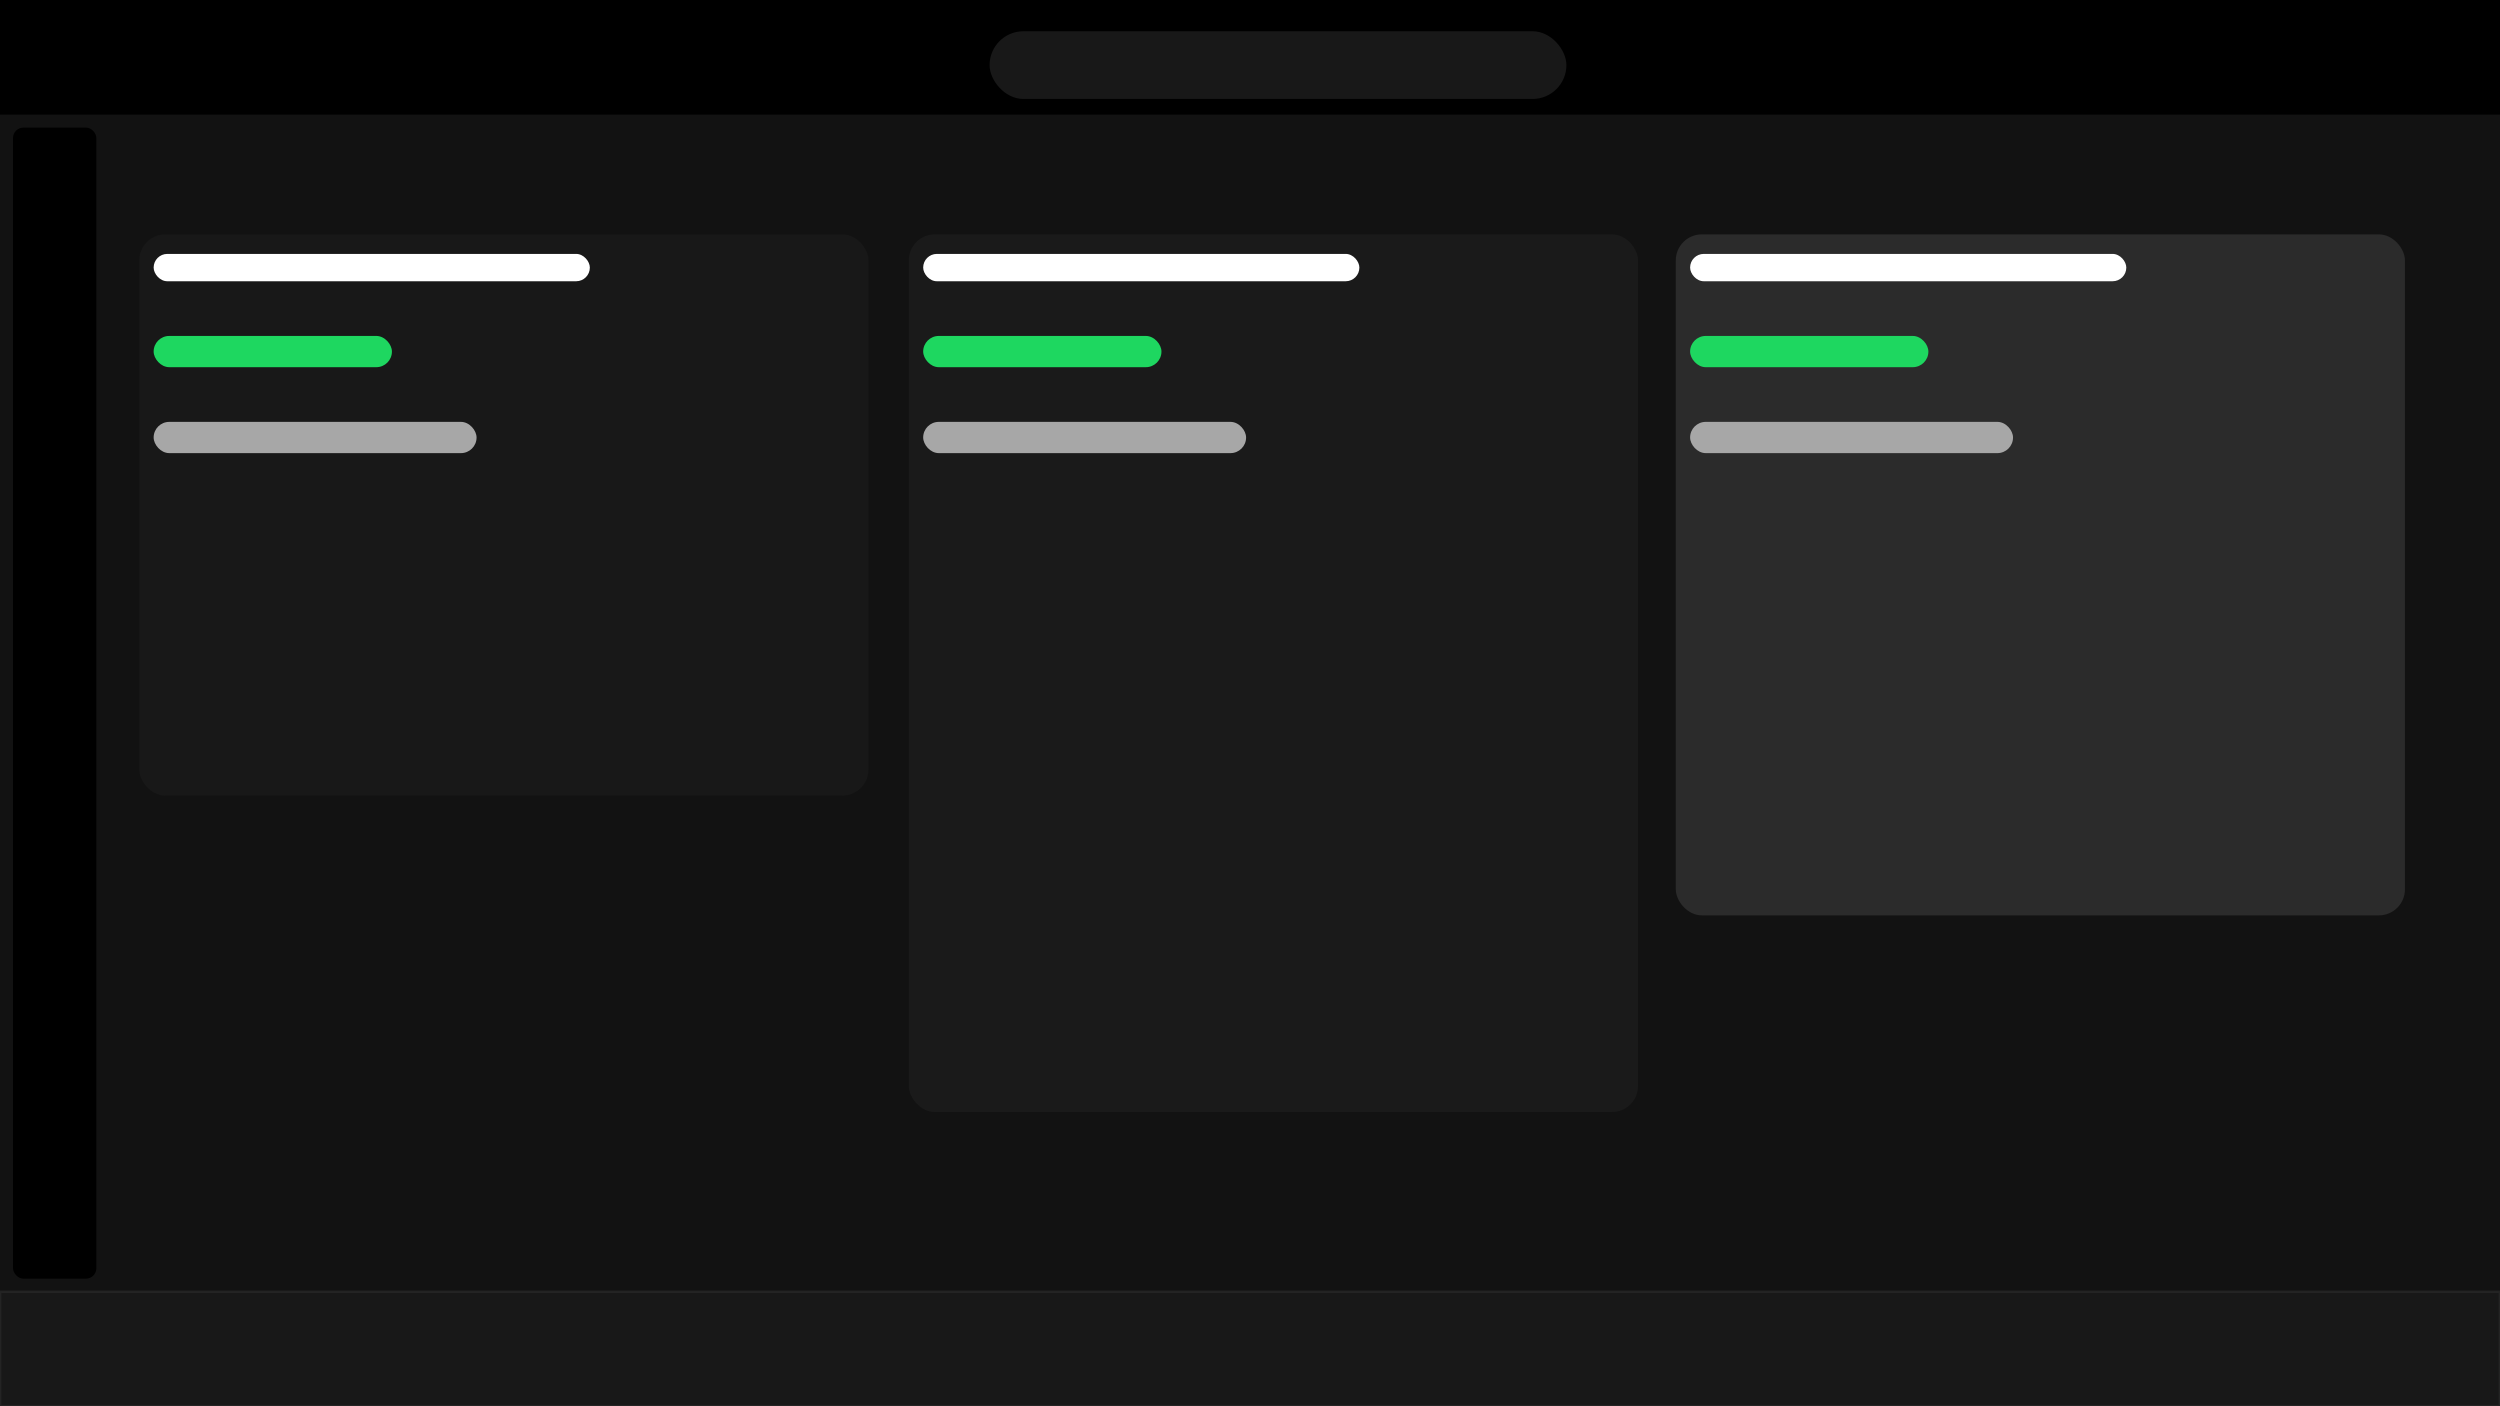 <svg xmlns:xlink="http://www.w3.org/1999/xlink" width="1920" xmlns="http://www.w3.org/2000/svg" height="1080" id="screenshot-e605af33-af40-80a9-8001-a1c80998e6a7" viewBox="-0 -0 1920 1080" style="-webkit-print-color-adjust: exact;" fill="none" version="1.1"><g id="shape-e605af33-af40-80a9-8001-a1c80998e6a7"><defs><clipPath id="frame-clip-e605af33-af40-80a9-8001-a1c80998e6a7-a8540048-025d-8031-8001-e60d0df3021c" class="frame-clip"><rect rx="0" ry="0" x="0" y="0" width="1920" height="1080" transform="matrix(1,0,0,1,-0,-0)" style="fill: rgb(18, 18, 18); fill-opacity: 1;"/></clipPath></defs><g clip-path="url(#frame-clip-e605af33-af40-80a9-8001-a1c80998e6a7-a8540048-025d-8031-8001-e60d0df3021c)"><clipPath id="frame-clip-e605af33-af40-80a9-8001-a1c80998e6a7-a8540048-025d-8031-8001-e60d0df3021c" class="frame-clip"><rect rx="0" ry="0" x="0" y="0" width="1920" height="1080" transform="matrix(1,0,0,1,-0,-0)" style="fill: rgb(18, 18, 18); fill-opacity: 1;"/></clipPath><g id="fills-e605af33-af40-80a9-8001-a1c80998e6a7"><rect width="1920" height="1080" class="frame-background" x="0" transform="matrix(1,0,0,1,-0,-0)" style="fill: rgb(18, 18, 18); fill-opacity: 1;" ry="0" rx="0" y="0"/></g><g class="frame-children"><g id="shape-e605af33-af40-80a9-8001-a1c80998e6a8"><g id="fills-e605af33-af40-80a9-8001-a1c80998e6a8"><rect rx="0" ry="0" x="4.547473508864641e-13" y="0" transform="matrix(1,0,0,-1,0,88)" width="1920" height="88" style="fill: rgb(0, 0, 0); fill-opacity: 1;"/></g></g><g id="shape-e605af33-af40-80a9-8001-a1c80998e6a9"><g id="fills-e605af33-af40-80a9-8001-a1c80998e6a9"><rect rx="8" ry="8" x="10" y="98" transform="matrix(1,0,0,1,0,-0)" width="64" height="884" style="fill: rgb(0, 0, 0); fill-opacity: 1;"/></g></g><g id="shape-e605af33-af40-80a9-8001-a1c80998e6aa"><g id="fills-e605af33-af40-80a9-8001-a1c80998e6aa"><rect rx="0" ry="0" x="-0" y="992" transform="matrix(1,0,0,-1,-0,2072)" width="1920" height="88" style="fill: rgb(24, 24, 24); fill-opacity: 1;"/></g><g id="strokes-e605af33-af40-80a9-8001-a1c80998e6aa"><g class="outer-stroke-shape"><defs><mask id="outer-stroke-a8540048-025d-8031-8001-e60d0df72a57--0" x="-1.414" y="990.586" width="1922.828" height="90.828" maskUnits="userSpaceOnUse"><use href="#stroke-shape-a8540048-025d-8031-8001-e60d0df72a57--0" style="fill: none; stroke: white; stroke-width: 2;"/><use href="#stroke-shape-a8540048-025d-8031-8001-e60d0df72a57--0" style="fill: black; stroke: none;"/></mask><rect rx="0" ry="0" x="-0" y="992" transform="matrix(1,0,0,-1,-0,2072)" width="1920" height="88" id="stroke-shape-a8540048-025d-8031-8001-e60d0df72a57--0"/></defs><use href="#stroke-shape-a8540048-025d-8031-8001-e60d0df72a57--0" mask="url(#outer-stroke-a8540048-025d-8031-8001-e60d0df72a57--0)" style="stroke-width: 2; stroke: rgb(36, 36, 36); stroke-opacity: 1; fill: none;"/><use href="#stroke-shape-a8540048-025d-8031-8001-e60d0df72a57--0" style="fill: none; stroke-width: 1; stroke: none; stroke-opacity: 1;"/></g></g></g><g id="shape-e605af33-af40-80a9-8001-a1c80998e6ad" height="48" width="48" rx="0" ry="0" style="fill: rgb(0, 0, 0);"/><g id="shape-e605af33-af40-80a9-8001-a1c80998e6b1" height="48" width="48" rx="0" ry="0" style="fill: rgb(0, 0, 0);"/><g id="shape-e605af33-af40-80a9-8001-a1c80998e6b5" rx="0" ry="0"><g id="shape-e605af33-af40-80a9-8001-a1c80998e6db"><defs><filter id="filter_a8540048-025d-8031-8001-e60d0dfacd8c" x="-0.061" y="-0.519" width="1.149" height="2.269" filterUnits="objectBoundingBox" color-interpolation-filters="sRGB"><feFlood flood-opacity="0" result="BackgroundImageFix"/><feColorMatrix in="SourceAlpha" type="matrix" values="0 0 0 0 0 0 0 0 0 0 0 0 0 0 0 0 0 0 127 0"/><feOffset dx="4" dy="4"/><feGaussianBlur stdDeviation="2"/><feColorMatrix type="matrix" values="0 0 0 0 0 0 0 0 0 0 0 0 0 0 0 0 0 0 0.2 0"/><feBlend mode="normal" in2="BackgroundImageFix" result="filter_bb8dcb15-e885-80a3-8001-7dece1082ee2"/><feBlend mode="normal" in="SourceGraphic" in2="filter_bb8dcb15-e885-80a3-8001-7dece1082ee2" result="shape"/></filter><filter id="filter_shadow_a8540048-025d-8031-8001-e60d0dfacd8c" x="-0.061" y="-0.519" width="1.149" height="2.269" filterUnits="objectBoundingBox" color-interpolation-filters="sRGB"><feFlood flood-opacity="0" result="BackgroundImageFix"/><feColorMatrix in="SourceAlpha" type="matrix" values="0 0 0 0 0 0 0 0 0 0 0 0 0 0 0 0 0 0 127 0"/><feOffset dx="4" dy="4"/><feGaussianBlur stdDeviation="2"/><feColorMatrix type="matrix" values="0 0 0 0 0 0 0 0 0 0 0 0 0 0 0 0 0 0 0.2 0"/><feBlend mode="normal" in2="BackgroundImageFix" result="filter_bb8dcb15-e885-80a3-8001-7dece1082ee2"/><feBlend mode="normal" in="SourceGraphic" in2="filter_bb8dcb15-e885-80a3-8001-7dece1082ee2" result="shape"/></filter></defs><g id="fills-e605af33-af40-80a9-8001-a1c80998e6db"><rect width="443" height="52" x="756" transform="matrix(1,0,0,1,0,0)" style="fill: rgb(24, 24, 24); fill-opacity: 1;" ry="26" rx="26" filter="url(#filter_a8540048-025d-8031-8001-e60d0dfacd8c)" y="20"/></g></g></g><g id="shape-e605af33-af40-80a9-8001-a1c80998e6df" rx="0" ry="0"><g id="shape-e605af33-af40-80a9-8001-a1c80998e6e2"><defs><filter id="filter_a8540048-025d-8031-8001-e60d0dfd7561" x="-0.048" y="-0.063" width="1.118" height="1.153" filterUnits="objectBoundingBox" color-interpolation-filters="sRGB"><feFlood flood-opacity="0" result="BackgroundImageFix"/><feColorMatrix in="SourceAlpha" type="matrix" values="0 0 0 0 0 0 0 0 0 0 0 0 0 0 0 0 0 0 127 0"/><feOffset dx="4" dy="4"/><feGaussianBlur stdDeviation="2"/><feColorMatrix type="matrix" values="0 0 0 0 0 0 0 0 0 0 0 0 0 0 0 0 0 0 0.2 0"/><feBlend mode="normal" in2="BackgroundImageFix" result="filter_adc9108f-76ca-80de-8001-86c1d14bfdc5"/><feBlend mode="normal" in="SourceGraphic" in2="filter_adc9108f-76ca-80de-8001-86c1d14bfdc5" result="shape"/></filter><filter id="filter_shadow_a8540048-025d-8031-8001-e60d0dfd7561" x="-0.048" y="-0.063" width="1.118" height="1.153" filterUnits="objectBoundingBox" color-interpolation-filters="sRGB"><feFlood flood-opacity="0" result="BackgroundImageFix"/><feColorMatrix in="SourceAlpha" type="matrix" values="0 0 0 0 0 0 0 0 0 0 0 0 0 0 0 0 0 0 127 0"/><feOffset dx="4" dy="4"/><feGaussianBlur stdDeviation="2"/><feColorMatrix type="matrix" values="0 0 0 0 0 0 0 0 0 0 0 0 0 0 0 0 0 0 0.2 0"/><feBlend mode="normal" in2="BackgroundImageFix" result="filter_adc9108f-76ca-80de-8001-86c1d14bfdc5"/><feBlend mode="normal" in="SourceGraphic" in2="filter_adc9108f-76ca-80de-8001-86c1d14bfdc5" result="shape"/></filter></defs><g id="fills-e605af33-af40-80a9-8001-a1c80998e6e2"><rect width="560" height="431" x="103" transform="matrix(1,0,0,1,0,0)" style="fill: rgb(24, 24, 24); fill-opacity: 1;" ry="20" rx="20" filter="url(#filter_a8540048-025d-8031-8001-e60d0dfd7561)" y="176"/></g></g><g id="shape-e605af33-af40-80a9-8001-a1c80998e6e3"><g id="fills-e605af33-af40-80a9-8001-a1c80998e6e3"><rect rx="10.5" ry="10.5" x="118" y="195" transform="matrix(1,0,0,1,0,-0)" width="335" height="21" style="fill: rgb(255, 255, 255); fill-opacity: 1;"/></g></g><g id="shape-e605af33-af40-80a9-8001-a1c80998e6e4"><g id="fills-e605af33-af40-80a9-8001-a1c80998e6e4"><rect rx="12" ry="12" x="118" y="258" transform="matrix(1,0,0,1,-0,-0)" width="183" height="24" style="fill: rgb(30, 215, 96); fill-opacity: 1;"/></g></g><g id="shape-e605af33-af40-80a9-8001-a1c80998e6e5"><g id="fills-e605af33-af40-80a9-8001-a1c80998e6e5"><rect rx="12" ry="12" x="118" y="324" transform="matrix(1,0,0,1,0,-0)" width="248" height="24" style="fill: rgb(167, 167, 167); fill-opacity: 1;"/></g></g></g><g id="shape-e605af33-af40-80a9-8001-a1c80998e6e0" rx="0" ry="0"><g id="shape-e605af33-af40-80a9-8001-a1c80998e6e6"><defs><filter id="filter_a8540048-025d-8031-8001-e60d0e002717" x="-0.048" y="-0.04" width="1.118" height="1.098" filterUnits="objectBoundingBox" color-interpolation-filters="sRGB"><feFlood flood-opacity="0" result="BackgroundImageFix"/><feColorMatrix in="SourceAlpha" type="matrix" values="0 0 0 0 0 0 0 0 0 0 0 0 0 0 0 0 0 0 127 0"/><feOffset dx="4" dy="4"/><feGaussianBlur stdDeviation="2"/><feColorMatrix type="matrix" values="0 0 0 0 0 0 0 0 0 0 0 0 0 0 0 0 0 0 0.2 0"/><feBlend mode="normal" in2="BackgroundImageFix" result="filter_adc9108f-76ca-80de-8001-86c1d14bfdc5"/><feBlend mode="normal" in="SourceGraphic" in2="filter_adc9108f-76ca-80de-8001-86c1d14bfdc5" result="shape"/></filter><filter id="filter_shadow_a8540048-025d-8031-8001-e60d0e002717" x="-0.048" y="-0.04" width="1.118" height="1.098" filterUnits="objectBoundingBox" color-interpolation-filters="sRGB"><feFlood flood-opacity="0" result="BackgroundImageFix"/><feColorMatrix in="SourceAlpha" type="matrix" values="0 0 0 0 0 0 0 0 0 0 0 0 0 0 0 0 0 0 127 0"/><feOffset dx="4" dy="4"/><feGaussianBlur stdDeviation="2"/><feColorMatrix type="matrix" values="0 0 0 0 0 0 0 0 0 0 0 0 0 0 0 0 0 0 0.2 0"/><feBlend mode="normal" in2="BackgroundImageFix" result="filter_adc9108f-76ca-80de-8001-86c1d14bfdc5"/><feBlend mode="normal" in="SourceGraphic" in2="filter_adc9108f-76ca-80de-8001-86c1d14bfdc5" result="shape"/></filter></defs><g id="fills-e605af33-af40-80a9-8001-a1c80998e6e6"><rect width="560" height="674" x="694" transform="matrix(1,0,0,1,0,0)" style="fill: rgb(100, 100, 100); fill-opacity: 0.1;" ry="20" rx="20" filter="url(#filter_a8540048-025d-8031-8001-e60d0e002717)" y="176"/></g></g><g id="shape-e605af33-af40-80a9-8001-a1c80998e6e7"><g id="fills-e605af33-af40-80a9-8001-a1c80998e6e7"><rect rx="10.5" ry="10.5" x="709" y="195" transform="matrix(1,0,0,1,0,-0)" width="335" height="21" style="fill: rgb(255, 255, 255); fill-opacity: 1;"/></g></g><g id="shape-e605af33-af40-80a9-8001-a1c80998e6e8"><g id="fills-e605af33-af40-80a9-8001-a1c80998e6e8"><rect rx="12" ry="12" x="709" y="258" transform="matrix(1,0,0,1,-0,-0)" width="183" height="24" style="fill: rgb(30, 215, 96); fill-opacity: 1;"/></g></g><g id="shape-e605af33-af40-80a9-8001-a1c80998e6e9"><g id="fills-e605af33-af40-80a9-8001-a1c80998e6e9"><rect rx="12" ry="12" x="709" y="324" transform="matrix(1,0,0,1,0,-0)" width="248" height="24" style="fill: rgb(167, 167, 167); fill-opacity: 1;"/></g></g></g><g id="shape-e605af33-af40-80a9-8001-a1c80998e6e1" rx="0" ry="0"><g id="shape-e605af33-af40-80a9-8001-a1c80998e6ea"><defs><filter id="filter_a8540048-025d-8031-8001-e60d0e025bc0" x="-0.048" y="-0.052" width="1.118" height="1.126" filterUnits="objectBoundingBox" color-interpolation-filters="sRGB"><feFlood flood-opacity="0" result="BackgroundImageFix"/><feColorMatrix in="SourceAlpha" type="matrix" values="0 0 0 0 0 0 0 0 0 0 0 0 0 0 0 0 0 0 127 0"/><feOffset dx="4" dy="4"/><feGaussianBlur stdDeviation="2"/><feColorMatrix type="matrix" values="0 0 0 0 0 0 0 0 0 0 0 0 0 0 0 0 0 0 0.2 0"/><feBlend mode="normal" in2="BackgroundImageFix" result="filter_adc9108f-76ca-80de-8001-86c1d14bfdc5"/><feBlend mode="normal" in="SourceGraphic" in2="filter_adc9108f-76ca-80de-8001-86c1d14bfdc5" result="shape"/></filter><filter id="filter_shadow_a8540048-025d-8031-8001-e60d0e025bc0" x="-0.048" y="-0.052" width="1.118" height="1.126" filterUnits="objectBoundingBox" color-interpolation-filters="sRGB"><feFlood flood-opacity="0" result="BackgroundImageFix"/><feColorMatrix in="SourceAlpha" type="matrix" values="0 0 0 0 0 0 0 0 0 0 0 0 0 0 0 0 0 0 127 0"/><feOffset dx="4" dy="4"/><feGaussianBlur stdDeviation="2"/><feColorMatrix type="matrix" values="0 0 0 0 0 0 0 0 0 0 0 0 0 0 0 0 0 0 0.2 0"/><feBlend mode="normal" in2="BackgroundImageFix" result="filter_adc9108f-76ca-80de-8001-86c1d14bfdc5"/><feBlend mode="normal" in="SourceGraphic" in2="filter_adc9108f-76ca-80de-8001-86c1d14bfdc5" result="shape"/></filter></defs><g id="fills-e605af33-af40-80a9-8001-a1c80998e6ea"><rect width="560" height="523" x="1283" transform="matrix(1,0,0,1,0,0)" style="fill: rgb(100, 100, 100); fill-opacity: 0.3;" ry="20" rx="20" filter="url(#filter_a8540048-025d-8031-8001-e60d0e025bc0)" y="176"/></g></g><g id="shape-e605af33-af40-80a9-8001-a1c80998e6eb"><g id="fills-e605af33-af40-80a9-8001-a1c80998e6eb"><rect rx="10.5" ry="10.5" x="1298" y="195" transform="matrix(1,0,0,1,0,-0)" width="335" height="21" style="fill: rgb(255, 255, 255); fill-opacity: 1;"/></g></g><g id="shape-e605af33-af40-80a9-8001-a1c80998e6ec"><g id="fills-e605af33-af40-80a9-8001-a1c80998e6ec"><rect rx="12" ry="12" x="1298" y="258" transform="matrix(1,0,0,1,-0,-0)" width="183" height="24" style="fill: rgb(30, 215, 96); fill-opacity: 1;"/></g></g><g id="shape-e605af33-af40-80a9-8001-a1c80998e6ed"><g id="fills-e605af33-af40-80a9-8001-a1c80998e6ed"><rect rx="12" ry="12" x="1298" y="324" transform="matrix(1,0,0,1,0,-0)" width="248" height="24" style="fill: rgb(167, 167, 167); fill-opacity: 1;"/></g></g></g></g></g></g></svg>